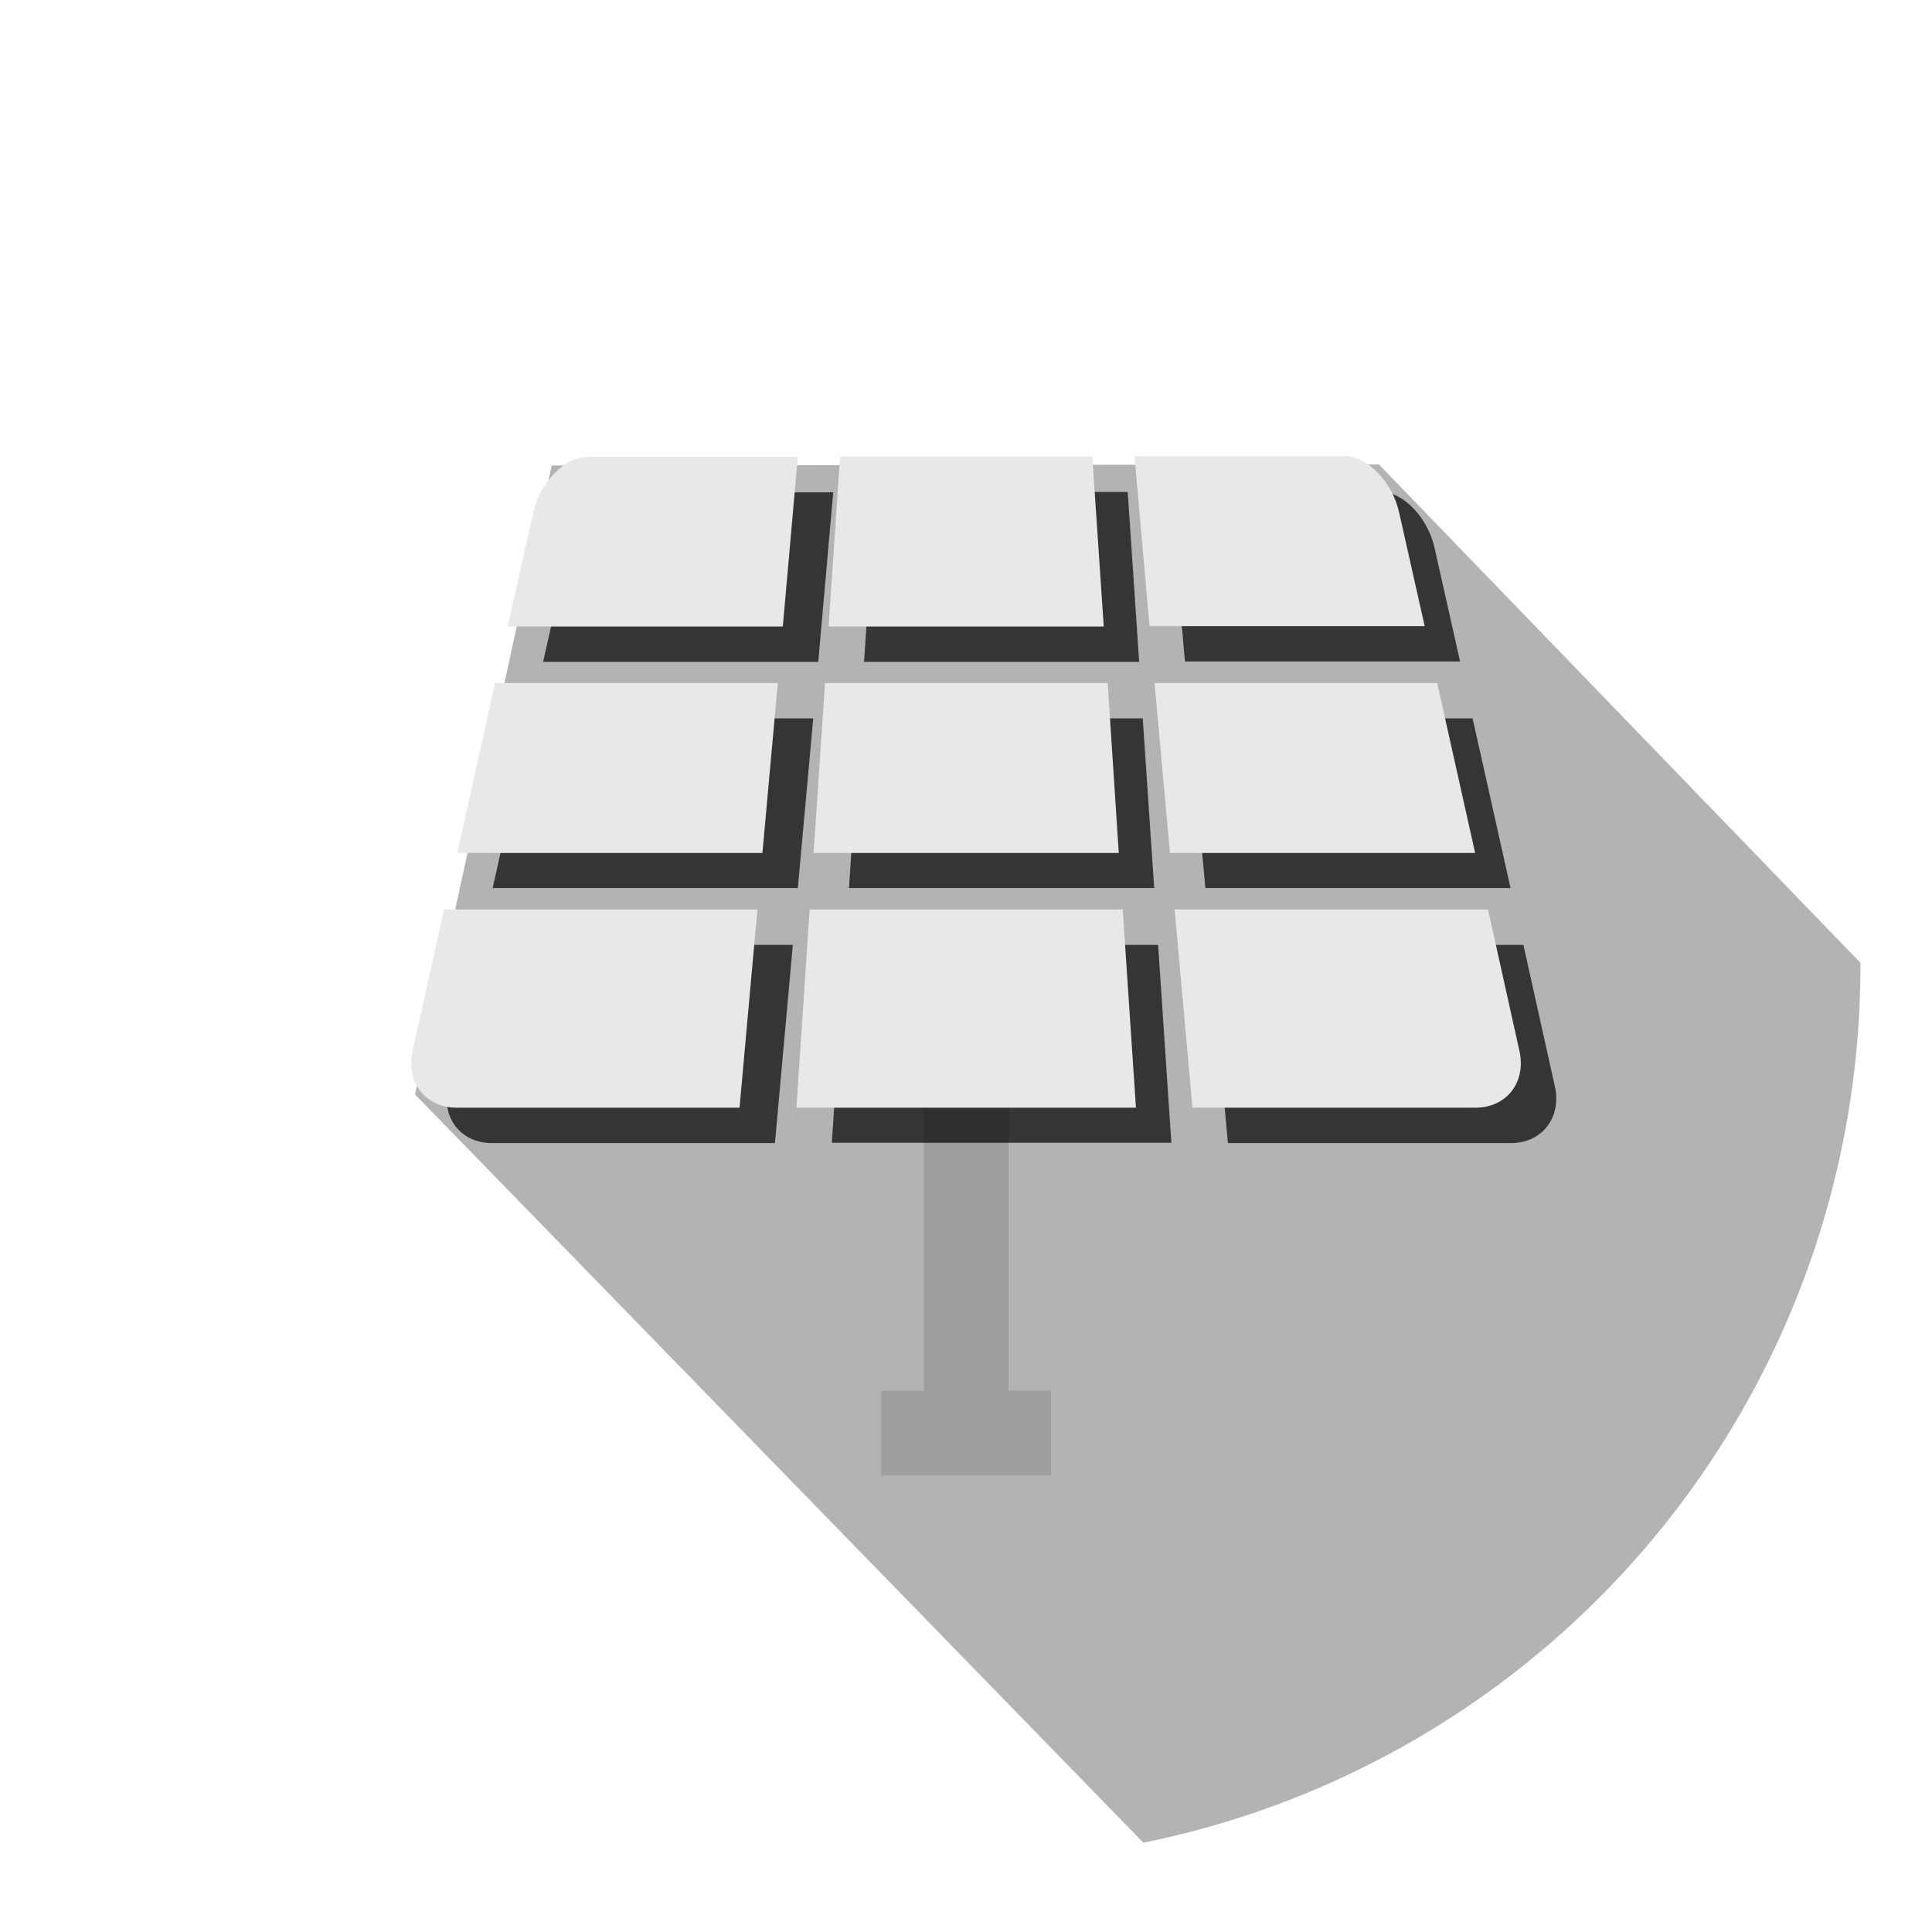 <?xml version="1.0" encoding="UTF-8" standalone="no"?>
<!-- Generator: Adobe Illustrator 25.4.1, SVG Export Plug-In . SVG Version: 6.00 Build 0)  -->

<svg
   version="1.1"
   id="레이어_1"
   x="0px"
   y="0px"
   viewBox="0 0 54 54"
   style="enable-background:new 0 0 54 54;"
   xml:space="preserve"
   xmlns:xlink="http://www.w3.org/1999/xlink"
   xmlns="http://www.w3.org/2000/svg"
   xmlns:svg="http://www.w3.org/2000/svg"><defs
   id="defs92" />
<style
   type="text/css"
   id="style2">
	.그림자_x0020_만들기{fill:none;}
	.모퉁이_x0020_둥글리기_x0020_2pt{fill:#FFFFFF;stroke:#231815;stroke-miterlimit:10;}
	.라이브_x0020_반사_x0020_X{fill:none;}
	.경사_x0020_부드럽게{fill:url(#SVGID_1_);}
	.황혼{fill:#FFFFFF;}
	.잎_GS{fill:#FFE100;}
	.퐁파두르_GS{fill-rule:evenodd;clip-rule:evenodd;fill:#4CACE2;}
	.st0{fill:#0C3A1A;}
	.st1{opacity:0.3;}
	.st2{fill:#247C4B;}
	.st3{opacity:0.3;clip-path:url(#SVGID_00000123412787702704583570000016708202026587347099_);}
	.st4{fill:#9E9E9E;}
	.st5{opacity:0.7;}
	.st6{fill:#E8E8E8;}
</style>
<linearGradient
   id="SVGID_1_"
   gradientUnits="userSpaceOnUse"
   x1="0"
   y1="0"
   x2="0.707"
   y2="0.707">
	<stop
   offset="0"
   style="stop-color:#E6E7EA"
   id="stop4" />
	<stop
   offset="0.175"
   style="stop-color:#E2E3E6"
   id="stop6" />
	<stop
   offset="0.354"
   style="stop-color:#D6D7DA"
   id="stop8" />
	<stop
   offset="0.535"
   style="stop-color:#C1C4C5"
   id="stop10" />
	<stop
   offset="0.717"
   style="stop-color:#A4A8A8"
   id="stop12" />
	<stop
   offset="0.899"
   style="stop-color:#808584"
   id="stop14" />
	<stop
   offset="1"
   style="stop-color:#686E6C"
   id="stop16" />
</linearGradient>
<g
   id="g87">
	
	<g
   id="g43">
		<defs
   id="defs36">
			<circle
   id="SVGID_00000111900342289006769650000017281106867705189534_"
   cx="27"
   cy="27"
   r="25" />
		</defs>
		<clipPath
   id="SVGID_00000016763777534228947730000010633615876772190619_">
			<use
   xlink:href="#SVGID_00000111900342289006769650000017281106867705189534_"
   style="overflow:visible;"
   id="use38" />
		</clipPath>
		<polygon
   style="opacity:0.3;clip-path:url(#SVGID_00000016763777534228947730000010633615876772190619_);"
   points="66.29,41.7     44.15,64.03 11.6,30.59 15.42,13.01 38.54,12.98   "
   clip-path="url(#SVGID_00000016763777534228947730000010633615876772190619_)"
   id="polygon41" />
	</g>
	<polygon
   class="st4"
   points="28.19,38.87 28.19,30.96 25.82,30.96 25.82,38.87 24.63,38.87 24.63,41.24 29.38,41.24 29.38,38.87     "
   id="polygon45" />
	<g
   class="st5"
   id="g65">
		<path
   d="M22.16,26.41l-0.5,5.54h-7.91c-0.87,0-1.42-0.71-1.23-1.58l0.88-3.96H22.16z"
   id="path47" />
		<polygon
   points="22.73,20.08 22.3,24.82 13.77,24.82 14.83,20.08   "
   id="polygon49" />
		<path
   d="M23.29,13.75l-0.42,4.75h-7.69l0.71-3.16c0.19-0.87,0.88-1.58,1.53-1.58H23.29z"
   id="path51" />
		<polygon
   points="31.52,13.75 31.84,18.5 24.15,18.5 24.47,13.75   "
   id="polygon53" />
		<polygon
   points="31.94,20.08 32.26,24.82 23.73,24.82 24.04,20.08   "
   id="polygon55" />
		<path
   d="M40.1,15.33l0.71,3.16h-7.69l-0.42-4.75h5.88C39.22,13.75,39.91,14.46,40.1,15.33z"
   id="path57" />
		<polygon
   points="41.16,20.08 42.22,24.82 33.69,24.82 33.26,20.08   "
   id="polygon59" />
		<path
   d="M42.58,26.41l0.88,3.96c0.19,0.87-0.36,1.58-1.23,1.58h-7.91l-0.5-5.54H42.58z"
   id="path61" />
		<polygon
   points="32.37,26.41 32.74,31.94 23.25,31.94 23.62,26.41   "
   id="polygon63" />
	</g>
	<g
   id="g85">
		<path
   class="st6"
   d="M21.17,25.42l-0.5,5.54h-7.91c-0.87,0-1.42-0.71-1.23-1.58l0.88-3.96H21.17z"
   id="path67" />
		<polygon
   class="st6"
   points="21.74,19.09 21.31,23.84 12.78,23.84 13.84,19.09   "
   id="polygon69" />
		<path
   class="st6"
   d="M22.3,12.76l-0.42,4.75h-7.69l0.71-3.16c0.19-0.87,0.88-1.58,1.53-1.58H22.3z"
   id="path71" />
		<polygon
   class="st6"
   points="30.53,12.76 30.85,17.51 23.16,17.51 23.48,12.76   "
   id="polygon73" />
		<polygon
   class="st6"
   points="30.96,19.09 31.27,23.84 22.74,23.84 23.06,19.09   "
   id="polygon75" />
		<path
   class="st6"
   d="M39.11,14.34l0.71,3.16h-7.69l-0.42-4.75h5.88C38.23,12.76,38.92,13.47,39.11,14.34z"
   id="path77" />
		<polygon
   class="st6"
   points="40.17,19.09 41.23,23.84 32.7,23.84 32.27,19.09   "
   id="polygon79" />
		<path
   class="st6"
   d="M41.59,25.42l0.88,3.96c0.19,0.87-0.36,1.58-1.23,1.58h-7.91l-0.5-5.54H41.59z"
   id="path81" />
		<polygon
   class="st6"
   points="31.38,25.42 31.75,30.96 22.26,30.96 22.63,25.42   "
   id="polygon83" />
	</g>
  <circle
    cx="27"
    cy="27"
    r="27"
    style="fill:#ffffff;fill-opacity:0"/>
</g>
</svg>
